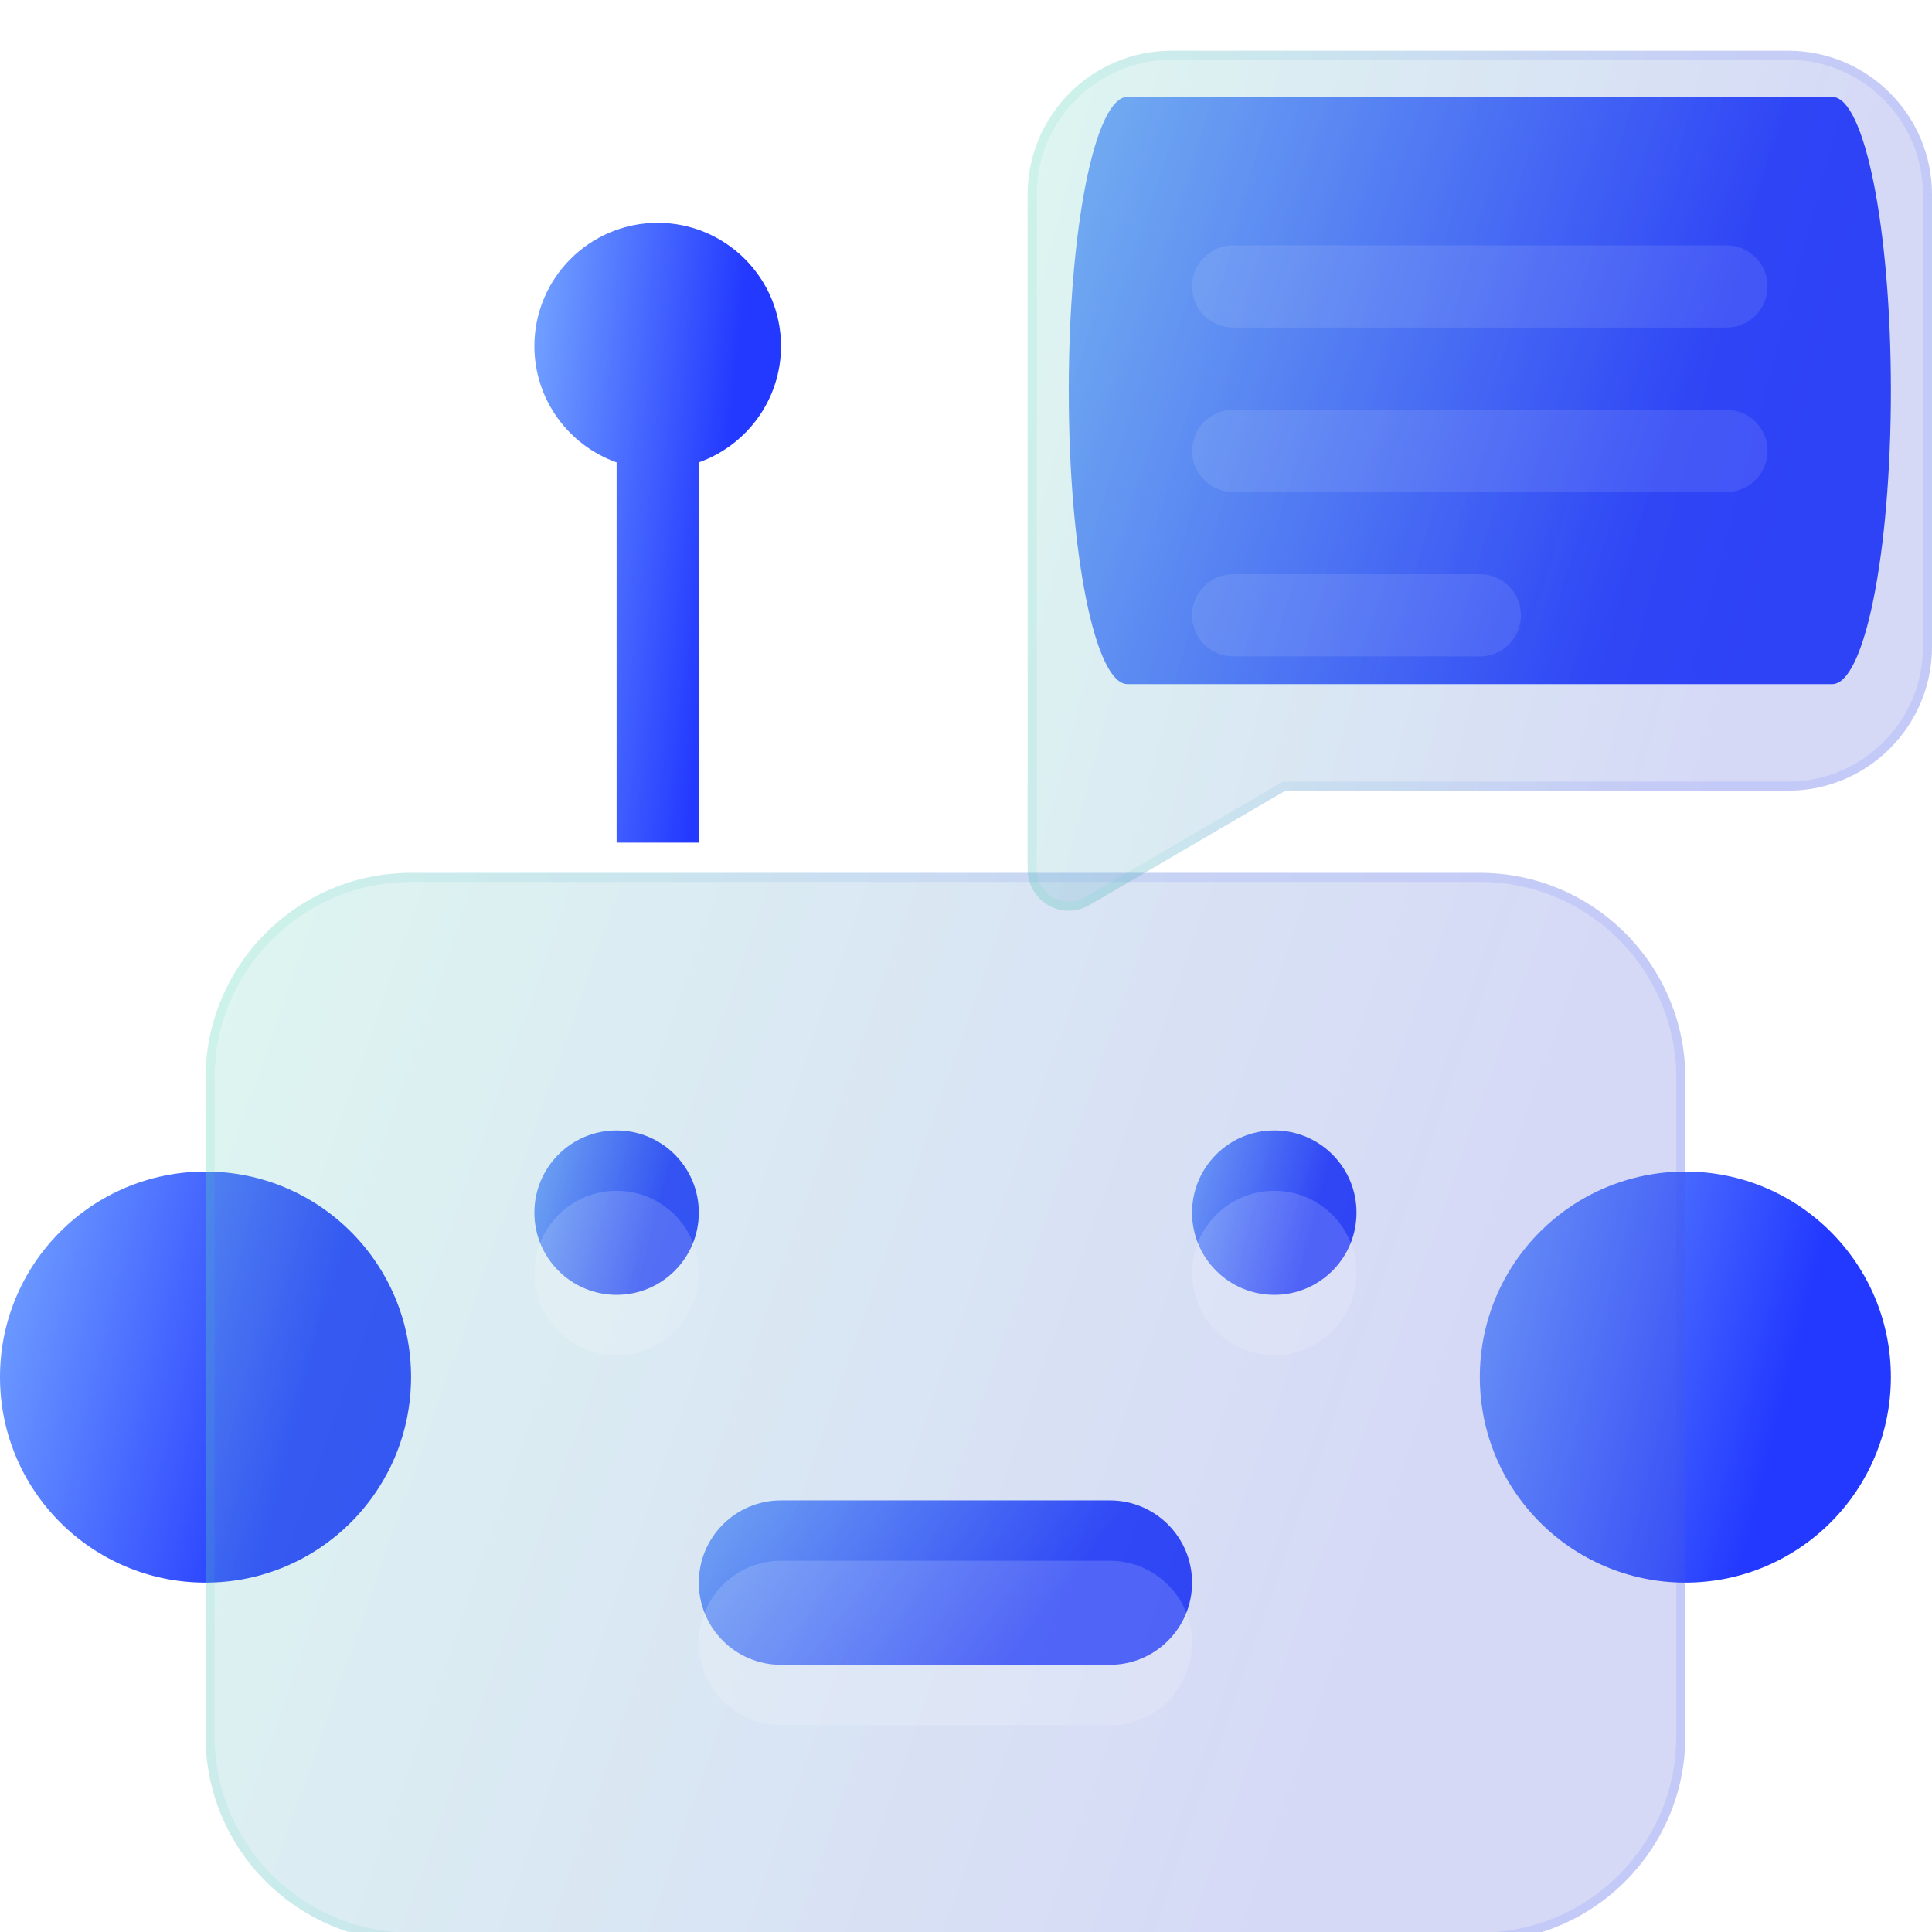 <svg width="64" height="64" viewBox="0 0 64 64" fill="none" xmlns="http://www.w3.org/2000/svg">
<g id="chat-bot" clip-path="url(#clip0_569_315)">
<path id="accent" d="M55.83 52.426C59.59 52.426 62.638 49.377 62.638 45.617C62.638 41.857 59.59 38.809 55.83 38.809C52.069 38.809 49.021 41.857 49.021 45.617C49.021 49.377 52.069 52.426 55.83 52.426Z" fill="url(#paint0_linear_569_315)"/>
<path id="accent_2" d="M6.809 52.426C10.569 52.426 13.617 49.377 13.617 45.617C13.617 41.857 10.569 38.809 6.809 38.809C3.048 38.809 0 41.857 0 45.617C0 49.377 3.048 52.426 6.809 52.426Z" fill="url(#paint1_linear_569_315)"/>
<path id="accent_3" fill-rule="evenodd" clip-rule="evenodd" d="M20.426 15.317C18.84 14.755 17.702 13.241 17.702 11.466C17.702 9.213 19.535 7.381 21.787 7.381C24.04 7.381 25.872 9.213 25.872 11.466C25.872 13.241 24.734 14.755 23.149 15.317V27.915H20.426V15.317Z" fill="url(#paint2_linear_569_315)"/>
<path id="accent_4" d="M20.426 42.894C21.93 42.894 23.149 41.674 23.149 40.17C23.149 38.666 21.93 37.447 20.426 37.447C18.921 37.447 17.702 38.666 17.702 40.17C17.702 41.674 18.921 42.894 20.426 42.894Z" fill="url(#paint3_linear_569_315)"/>
<path id="accent_5" d="M36.766 49.702H25.872C24.368 49.702 23.149 50.921 23.149 52.426C23.149 53.93 24.368 55.149 25.872 55.149H36.766C38.27 55.149 39.489 53.93 39.489 52.426C39.489 50.921 38.27 49.702 36.766 49.702Z" fill="url(#paint4_linear_569_315)"/>
<path id="accent_6" d="M42.213 42.894C43.717 42.894 44.936 41.674 44.936 40.17C44.936 38.666 43.717 37.447 42.213 37.447C40.709 37.447 39.489 38.666 39.489 40.17C39.489 41.674 40.709 42.894 42.213 42.894Z" fill="url(#paint5_linear_569_315)"/>
<g id="glass" filter="url(#filter0_bi_569_315)">
<path d="M6.809 34.723C6.809 30.964 9.857 27.915 13.617 27.915H49.021C52.781 27.915 55.83 30.964 55.83 34.723V56.511C55.83 60.27 52.781 63.319 49.021 63.319H13.617C9.857 63.319 6.809 60.27 6.809 56.511V34.723Z" fill="#1D1D1D" fill-opacity="0.05"/>
<path d="M6.809 34.723C6.809 30.964 9.857 27.915 13.617 27.915H49.021C52.781 27.915 55.83 30.964 55.83 34.723V56.511C55.83 60.27 52.781 63.319 49.021 63.319H13.617C9.857 63.319 6.809 60.27 6.809 56.511V34.723Z" fill="url(#paint6_linear_569_315)" fill-opacity="0.2"/>
<path d="M6.959 34.723C6.959 31.047 9.94 28.065 13.617 28.065H49.021C52.698 28.065 55.68 31.047 55.68 34.723V56.511C55.68 60.187 52.698 63.169 49.021 63.169H13.617C9.94 63.169 6.959 60.187 6.959 56.511V34.723Z" stroke="url(#paint7_linear_569_315)" stroke-opacity="0.1" stroke-width="0.3"/>
</g>
<path id="accent_7" d="M60.693 3.21H37.35C36.275 3.21 35.404 7.564 35.404 12.936C35.404 18.308 36.275 22.663 37.35 22.663H60.693C61.767 22.663 62.638 18.308 62.638 12.936C62.638 7.564 61.767 3.21 60.693 3.21Z" fill="url(#paint8_linear_569_315)"/>
<g id="glass_2" filter="url(#filter1_bi_569_315)">
<path d="M59.234 0.681H38.808C36.176 0.681 34.042 2.815 34.042 5.447V27.806C34.042 28.294 34.303 28.743 34.726 28.987C34.936 29.108 35.17 29.168 35.404 29.168C35.641 29.168 35.879 29.105 36.09 28.981L42.582 25.192H59.234C61.866 25.192 64 23.058 64 20.426V5.447C64 2.815 61.866 0.681 59.234 0.681Z" fill="#1D1D1D" fill-opacity="0.05"/>
<path d="M59.234 0.681H38.808C36.176 0.681 34.042 2.815 34.042 5.447V27.806C34.042 28.294 34.303 28.743 34.726 28.987C34.936 29.108 35.17 29.168 35.404 29.168C35.641 29.168 35.879 29.105 36.09 28.981L42.582 25.192H59.234C61.866 25.192 64 23.058 64 20.426V5.447C64 2.815 61.866 0.681 59.234 0.681Z" fill="url(#paint9_linear_569_315)" fill-opacity="0.2"/>
<path d="M34.801 28.857L34.801 28.857C34.424 28.64 34.193 28.24 34.193 27.806V5.447C34.193 2.898 36.259 0.831 38.808 0.831H59.234C61.783 0.831 63.85 2.898 63.85 5.447V20.426C63.85 22.975 61.783 25.041 59.234 25.041H42.582H42.541L42.506 25.062L36.015 28.852L36.014 28.852C35.827 28.962 35.615 29.018 35.404 29.018C35.196 29.018 34.987 28.964 34.801 28.857Z" stroke="url(#paint10_linear_569_315)" stroke-opacity="0.1" stroke-width="0.3"/>
</g>
<g id="detail" filter="url(#filter2_i_569_315)">
<path d="M49.021 17.021H40.851C40.099 17.021 39.489 17.631 39.489 18.383C39.489 19.135 40.099 19.745 40.851 19.745H49.021C49.773 19.745 50.383 19.135 50.383 18.383C50.383 17.631 49.773 17.021 49.021 17.021Z" fill="white" fill-opacity="0.1"/>
</g>
<g id="detail_2" filter="url(#filter3_i_569_315)">
<path d="M57.191 6.128H40.851C40.099 6.128 39.489 6.737 39.489 7.489C39.489 8.241 40.099 8.851 40.851 8.851H57.191C57.944 8.851 58.553 8.241 58.553 7.489C58.553 6.737 57.944 6.128 57.191 6.128Z" fill="white" fill-opacity="0.1"/>
</g>
<g id="detail_3" filter="url(#filter4_i_569_315)">
<path d="M57.191 11.575H40.851C40.099 11.575 39.489 12.184 39.489 12.936C39.489 13.688 40.099 14.298 40.851 14.298H57.191C57.944 14.298 58.553 13.688 58.553 12.936C58.553 12.184 57.944 11.575 57.191 11.575Z" fill="white" fill-opacity="0.1"/>
</g>
<g id="accent_8" filter="url(#filter5_i_569_315)">
<path d="M20.426 42.894C21.93 42.894 23.149 41.674 23.149 40.17C23.149 38.666 21.93 37.447 20.426 37.447C18.921 37.447 17.702 38.666 17.702 40.17C17.702 41.674 18.921 42.894 20.426 42.894Z" fill="white" fill-opacity="0.16"/>
</g>
<g id="accent_9" filter="url(#filter6_i_569_315)">
<path d="M36.766 49.702H25.872C24.368 49.702 23.149 50.921 23.149 52.426C23.149 53.93 24.368 55.149 25.872 55.149H36.766C38.27 55.149 39.489 53.93 39.489 52.426C39.489 50.921 38.27 49.702 36.766 49.702Z" fill="white" fill-opacity="0.16"/>
</g>
<g id="accent_10" filter="url(#filter7_i_569_315)">
<path d="M42.213 42.894C43.717 42.894 44.936 41.674 44.936 40.17C44.936 38.666 43.717 37.447 42.213 37.447C40.709 37.447 39.489 38.666 39.489 40.17C39.489 41.674 40.709 42.894 42.213 42.894Z" fill="white" fill-opacity="0.16"/>
</g>
</g>
<defs>
<filter id="filter0_bi_569_315" x="0.809" y="21.915" width="61.021" height="47.404" filterUnits="userSpaceOnUse" color-interpolation-filters="sRGB">
<feFlood flood-opacity="0" result="BackgroundImageFix"/>
<feGaussianBlur in="BackgroundImageFix" stdDeviation="3"/>
<feComposite in2="SourceAlpha" operator="in" result="effect1_backgroundBlur_569_315"/>
<feBlend mode="normal" in="SourceGraphic" in2="effect1_backgroundBlur_569_315" result="shape"/>
<feColorMatrix in="SourceAlpha" type="matrix" values="0 0 0 0 0 0 0 0 0 0 0 0 0 0 0 0 0 0 127 0" result="hardAlpha"/>
<feOffset dy="1"/>
<feGaussianBlur stdDeviation="1.5"/>
<feComposite in2="hardAlpha" operator="arithmetic" k2="-1" k3="1"/>
<feColorMatrix type="matrix" values="0 0 0 0 1 0 0 0 0 1 0 0 0 0 1 0 0 0 0.15 0"/>
<feBlend mode="normal" in2="shape" result="effect2_innerShadow_569_315"/>
</filter>
<filter id="filter1_bi_569_315" x="28.043" y="-5.319" width="41.958" height="40.487" filterUnits="userSpaceOnUse" color-interpolation-filters="sRGB">
<feFlood flood-opacity="0" result="BackgroundImageFix"/>
<feGaussianBlur in="BackgroundImageFix" stdDeviation="3"/>
<feComposite in2="SourceAlpha" operator="in" result="effect1_backgroundBlur_569_315"/>
<feBlend mode="normal" in="SourceGraphic" in2="effect1_backgroundBlur_569_315" result="shape"/>
<feColorMatrix in="SourceAlpha" type="matrix" values="0 0 0 0 0 0 0 0 0 0 0 0 0 0 0 0 0 0 127 0" result="hardAlpha"/>
<feOffset dy="1"/>
<feGaussianBlur stdDeviation="1.5"/>
<feComposite in2="hardAlpha" operator="arithmetic" k2="-1" k3="1"/>
<feColorMatrix type="matrix" values="0 0 0 0 1 0 0 0 0 1 0 0 0 0 1 0 0 0 0.15 0"/>
<feBlend mode="normal" in2="shape" result="effect2_innerShadow_569_315"/>
</filter>
<filter id="filter2_i_569_315" x="39.489" y="17.021" width="10.894" height="4.723" filterUnits="userSpaceOnUse" color-interpolation-filters="sRGB">
<feFlood flood-opacity="0" result="BackgroundImageFix"/>
<feBlend mode="normal" in="SourceGraphic" in2="BackgroundImageFix" result="shape"/>
<feColorMatrix in="SourceAlpha" type="matrix" values="0 0 0 0 0 0 0 0 0 0 0 0 0 0 0 0 0 0 127 0" result="hardAlpha"/>
<feOffset dy="2"/>
<feGaussianBlur stdDeviation="1"/>
<feComposite in2="hardAlpha" operator="arithmetic" k2="-1" k3="1"/>
<feColorMatrix type="matrix" values="0 0 0 0 1 0 0 0 0 1 0 0 0 0 1 0 0 0 0.1 0"/>
<feBlend mode="normal" in2="shape" result="effect1_innerShadow_569_315"/>
</filter>
<filter id="filter3_i_569_315" x="39.489" y="6.128" width="19.064" height="4.723" filterUnits="userSpaceOnUse" color-interpolation-filters="sRGB">
<feFlood flood-opacity="0" result="BackgroundImageFix"/>
<feBlend mode="normal" in="SourceGraphic" in2="BackgroundImageFix" result="shape"/>
<feColorMatrix in="SourceAlpha" type="matrix" values="0 0 0 0 0 0 0 0 0 0 0 0 0 0 0 0 0 0 127 0" result="hardAlpha"/>
<feOffset dy="2"/>
<feGaussianBlur stdDeviation="1"/>
<feComposite in2="hardAlpha" operator="arithmetic" k2="-1" k3="1"/>
<feColorMatrix type="matrix" values="0 0 0 0 1 0 0 0 0 1 0 0 0 0 1 0 0 0 0.1 0"/>
<feBlend mode="normal" in2="shape" result="effect1_innerShadow_569_315"/>
</filter>
<filter id="filter4_i_569_315" x="39.489" y="11.575" width="19.064" height="4.723" filterUnits="userSpaceOnUse" color-interpolation-filters="sRGB">
<feFlood flood-opacity="0" result="BackgroundImageFix"/>
<feBlend mode="normal" in="SourceGraphic" in2="BackgroundImageFix" result="shape"/>
<feColorMatrix in="SourceAlpha" type="matrix" values="0 0 0 0 0 0 0 0 0 0 0 0 0 0 0 0 0 0 127 0" result="hardAlpha"/>
<feOffset dy="2"/>
<feGaussianBlur stdDeviation="1"/>
<feComposite in2="hardAlpha" operator="arithmetic" k2="-1" k3="1"/>
<feColorMatrix type="matrix" values="0 0 0 0 1 0 0 0 0 1 0 0 0 0 1 0 0 0 0.1 0"/>
<feBlend mode="normal" in2="shape" result="effect1_innerShadow_569_315"/>
</filter>
<filter id="filter5_i_569_315" x="17.702" y="37.447" width="5.447" height="7.447" filterUnits="userSpaceOnUse" color-interpolation-filters="sRGB">
<feFlood flood-opacity="0" result="BackgroundImageFix"/>
<feBlend mode="normal" in="SourceGraphic" in2="BackgroundImageFix" result="shape"/>
<feColorMatrix in="SourceAlpha" type="matrix" values="0 0 0 0 0 0 0 0 0 0 0 0 0 0 0 0 0 0 127 0" result="hardAlpha"/>
<feOffset dy="2"/>
<feGaussianBlur stdDeviation="1"/>
<feComposite in2="hardAlpha" operator="arithmetic" k2="-1" k3="1"/>
<feColorMatrix type="matrix" values="0 0 0 0 1 0 0 0 0 1 0 0 0 0 1 0 0 0 0.4 0"/>
<feBlend mode="normal" in2="shape" result="effect1_innerShadow_569_315"/>
</filter>
<filter id="filter6_i_569_315" x="23.149" y="49.702" width="16.34" height="7.447" filterUnits="userSpaceOnUse" color-interpolation-filters="sRGB">
<feFlood flood-opacity="0" result="BackgroundImageFix"/>
<feBlend mode="normal" in="SourceGraphic" in2="BackgroundImageFix" result="shape"/>
<feColorMatrix in="SourceAlpha" type="matrix" values="0 0 0 0 0 0 0 0 0 0 0 0 0 0 0 0 0 0 127 0" result="hardAlpha"/>
<feOffset dy="2"/>
<feGaussianBlur stdDeviation="1"/>
<feComposite in2="hardAlpha" operator="arithmetic" k2="-1" k3="1"/>
<feColorMatrix type="matrix" values="0 0 0 0 1 0 0 0 0 1 0 0 0 0 1 0 0 0 0.4 0"/>
<feBlend mode="normal" in2="shape" result="effect1_innerShadow_569_315"/>
</filter>
<filter id="filter7_i_569_315" x="39.489" y="37.447" width="5.447" height="7.447" filterUnits="userSpaceOnUse" color-interpolation-filters="sRGB">
<feFlood flood-opacity="0" result="BackgroundImageFix"/>
<feBlend mode="normal" in="SourceGraphic" in2="BackgroundImageFix" result="shape"/>
<feColorMatrix in="SourceAlpha" type="matrix" values="0 0 0 0 0 0 0 0 0 0 0 0 0 0 0 0 0 0 127 0" result="hardAlpha"/>
<feOffset dy="2"/>
<feGaussianBlur stdDeviation="1"/>
<feComposite in2="hardAlpha" operator="arithmetic" k2="-1" k3="1"/>
<feColorMatrix type="matrix" values="0 0 0 0 1 0 0 0 0 1 0 0 0 0 1 0 0 0 0.4 0"/>
<feBlend mode="normal" in2="shape" result="effect1_innerShadow_569_315"/>
</filter>
<linearGradient id="paint0_linear_569_315" x1="49.021" y1="38.809" x2="65.062" y2="42.882" gradientUnits="userSpaceOnUse">
<stop stop-color="#75A5FF"/>
<stop offset="0.703" stop-color="#2339FF"/>
</linearGradient>
<linearGradient id="paint1_linear_569_315" x1="0" y1="38.809" x2="16.04" y2="42.882" gradientUnits="userSpaceOnUse">
<stop stop-color="#75A5FF"/>
<stop offset="0.703" stop-color="#2339FF"/>
</linearGradient>
<linearGradient id="paint2_linear_569_315" x1="17.702" y1="7.381" x2="27.843" y2="8.405" gradientUnits="userSpaceOnUse">
<stop stop-color="#75A5FF"/>
<stop offset="0.703" stop-color="#2339FF"/>
</linearGradient>
<linearGradient id="paint3_linear_569_315" x1="17.702" y1="37.447" x2="24.118" y2="39.076" gradientUnits="userSpaceOnUse">
<stop stop-color="#75A5FF"/>
<stop offset="0.703" stop-color="#2339FF"/>
</linearGradient>
<linearGradient id="paint4_linear_569_315" x1="23.149" y1="49.702" x2="36.115" y2="59.579" gradientUnits="userSpaceOnUse">
<stop stop-color="#75A5FF"/>
<stop offset="0.703" stop-color="#2339FF"/>
</linearGradient>
<linearGradient id="paint5_linear_569_315" x1="39.489" y1="37.447" x2="45.905" y2="39.076" gradientUnits="userSpaceOnUse">
<stop stop-color="#75A5FF"/>
<stop offset="0.703" stop-color="#2339FF"/>
</linearGradient>
<linearGradient id="paint6_linear_569_315" x1="6.809" y1="27.915" x2="61.515" y2="47.148" gradientUnits="userSpaceOnUse">
<stop stop-color="#87FFE1"/>
<stop offset="0.776" stop-color="#5C6DFF"/>
</linearGradient>
<linearGradient id="paint7_linear_569_315" x1="8.341" y1="29.524" x2="55.83" y2="29.524" gradientUnits="userSpaceOnUse">
<stop stop-color="#3CDEB6"/>
<stop offset="0.656" stop-color="#364AFF"/>
</linearGradient>
<linearGradient id="paint8_linear_569_315" x1="35.404" y1="3.21" x2="65.722" y2="13.987" gradientUnits="userSpaceOnUse">
<stop stop-color="#75A5FF"/>
<stop offset="0.703" stop-color="#2339FF"/>
</linearGradient>
<linearGradient id="paint9_linear_569_315" x1="34.042" y1="0.681" x2="69.106" y2="10.044" gradientUnits="userSpaceOnUse">
<stop stop-color="#87FFE1"/>
<stop offset="0.776" stop-color="#5C6DFF"/>
</linearGradient>
<linearGradient id="paint10_linear_569_315" x1="34.979" y1="1.976" x2="64" y2="1.976" gradientUnits="userSpaceOnUse">
<stop stop-color="#3CDEB6"/>
<stop offset="0.656" stop-color="#364AFF"/>
</linearGradient>
<clipPath id="clip0_569_315">
<rect width="64" height="64" fill="white"/>
</clipPath>
</defs>
</svg>
